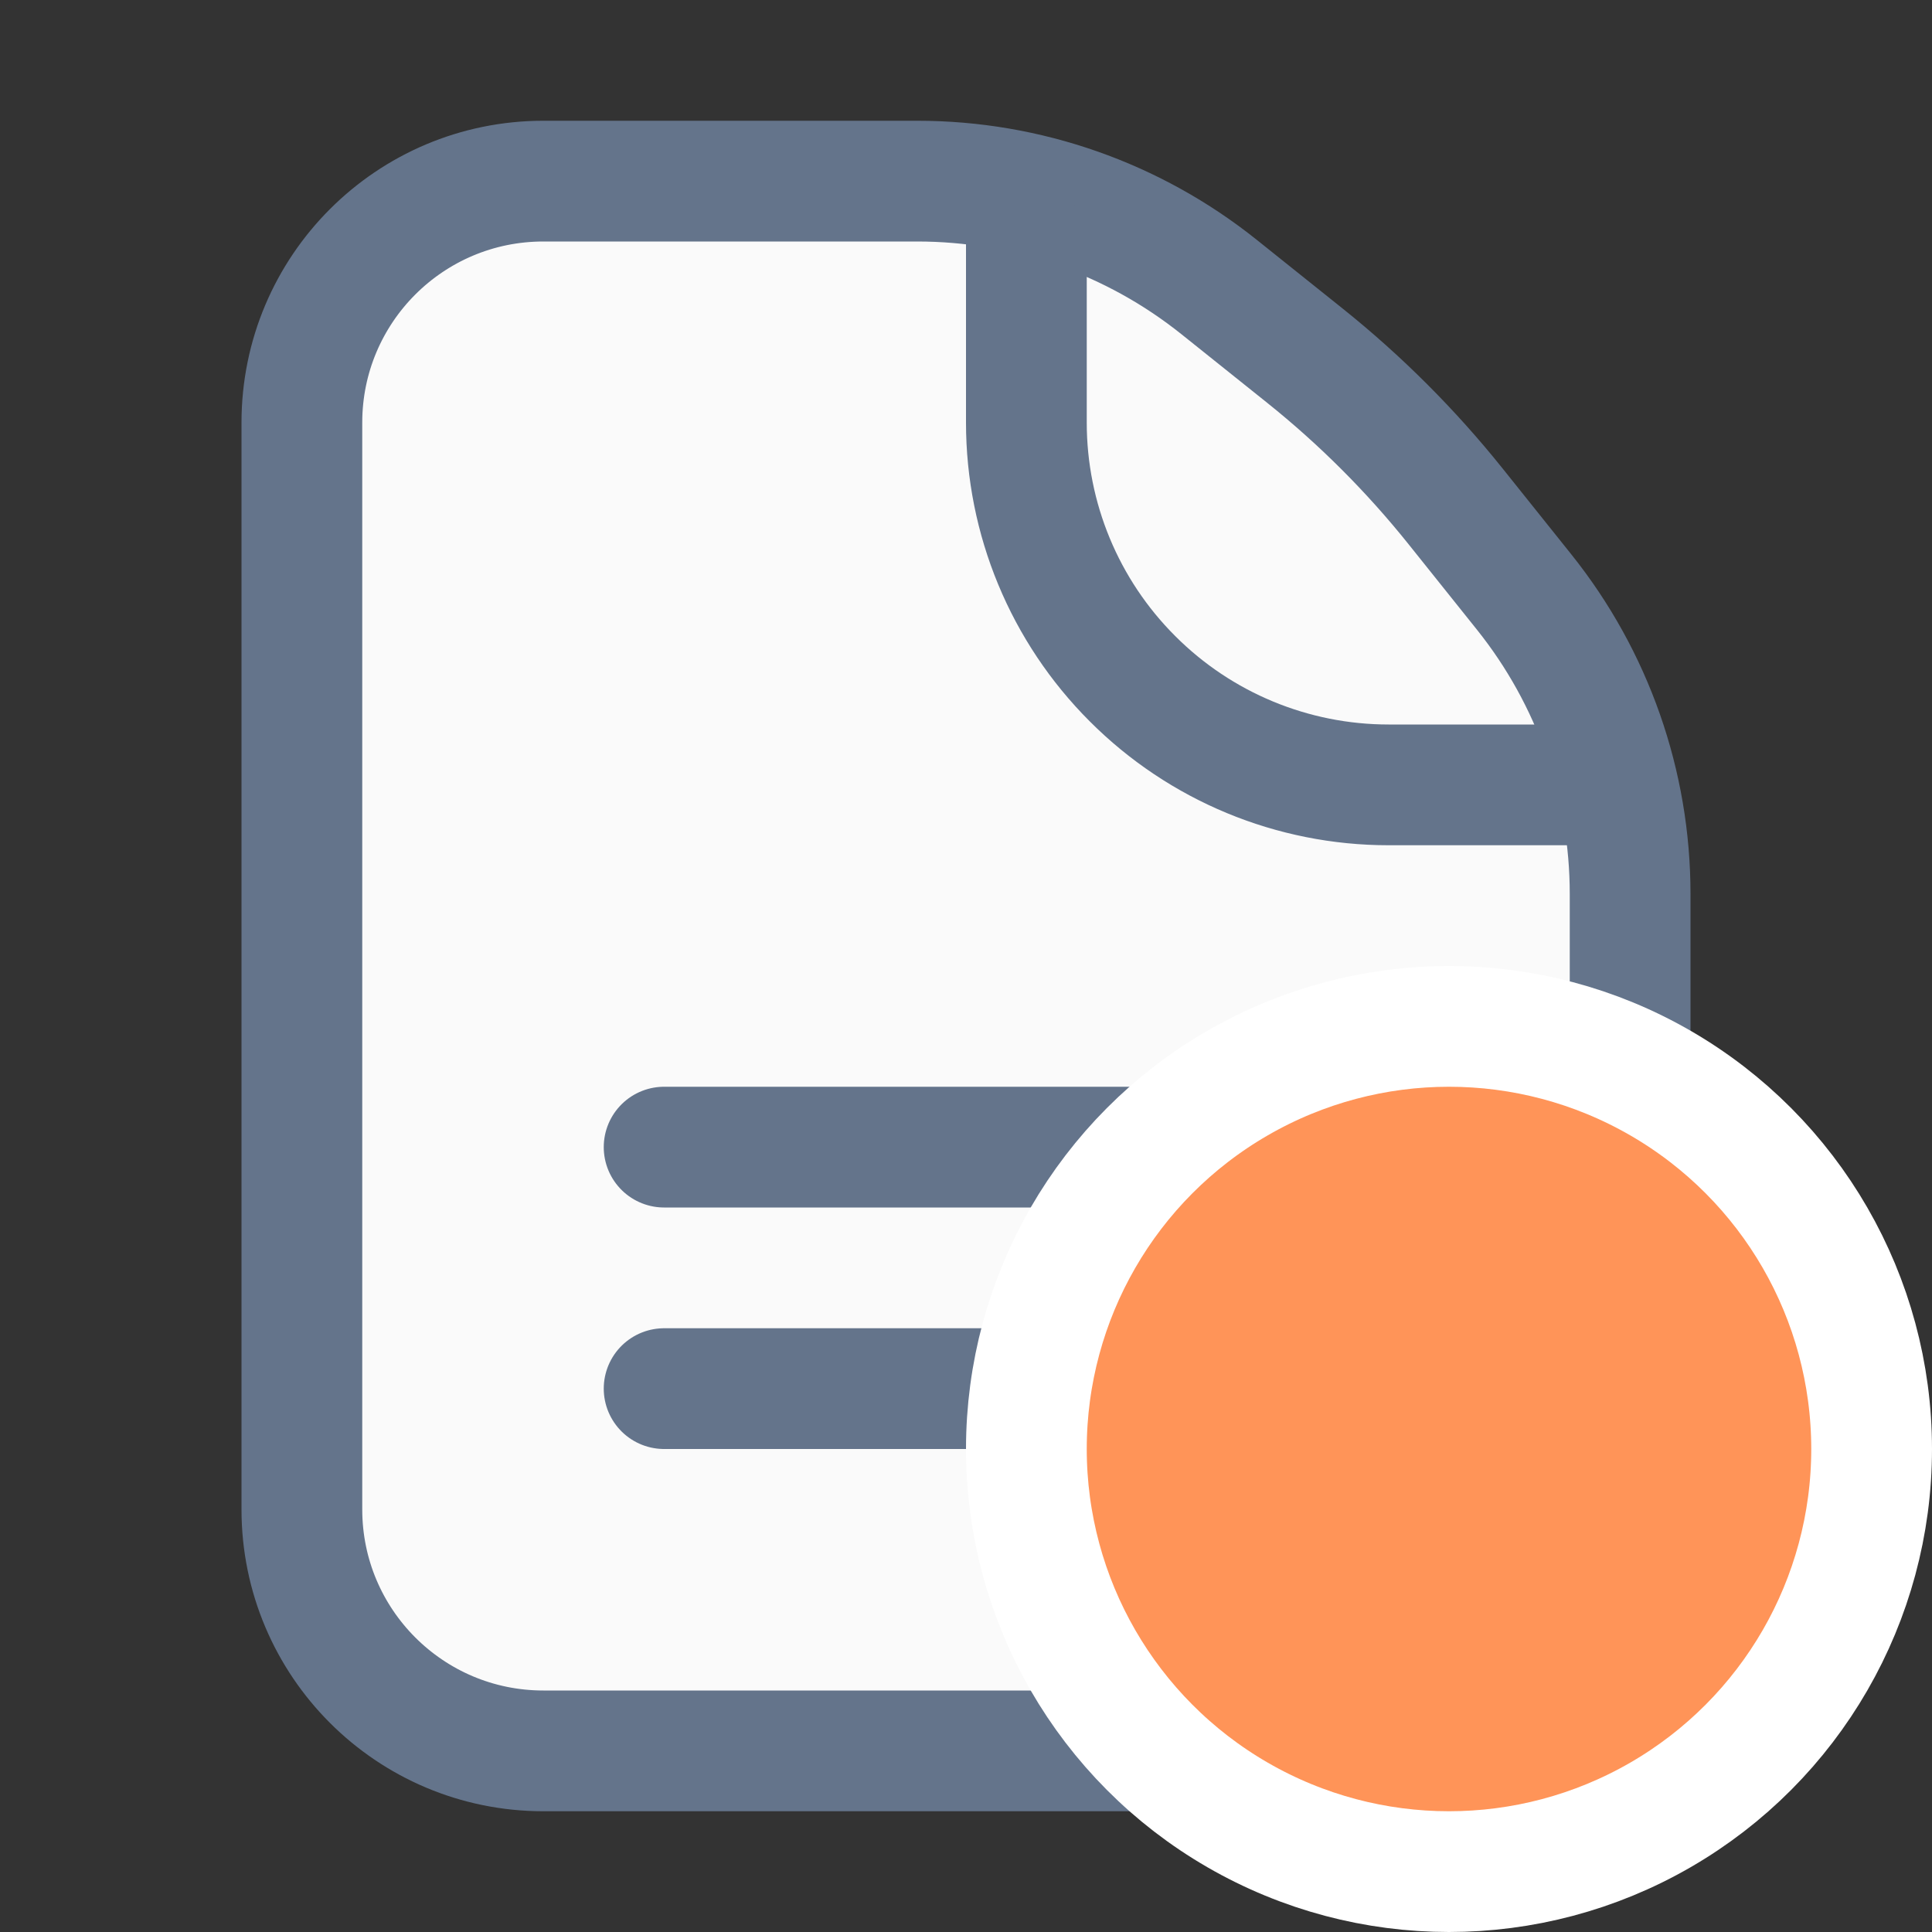 <svg  viewBox="0 0 16 16" fill="none" xmlns="http://www.w3.org/2000/svg">
<rect x="0" y="0" width="16" height="16" fill="#333333" stroke="none"/>
<path d="M2.5 3.5C2.5 2.395 3.395 1.5 4.5 1.5H7.597C8.505 1.5 9.386 1.809 10.096 2.377L10.806 2.945C11.267 3.314 11.686 3.733 12.055 4.194L12.623 4.904C13.191 5.614 13.5 6.495 13.5 7.403V10.25V12.5C13.5 13.605 12.605 14.5 11.5 14.5H4.5C3.395 14.5 2.5 13.605 2.5 12.5V3.5Z" fill="#FAFAFA" stroke="#64748B"/>
<path d="M8.5 2V3.5C8.5 4.296 8.816 5.059 9.379 5.621C9.941 6.184 10.704 6.5 11.5 6.5H13" stroke="#64748B" stroke-linecap="round" stroke-linejoin="round"/>
<line x1="5.5" y1="9.5" x2="10.5" y2="9.5" stroke="#64748B" stroke-linecap="round"/>
<line x1="5.5" y1="11.5" x2="10.5" y2="11.5" stroke="#64748B" stroke-linecap="round"/>
<circle cx="12" cy="12" r="3.5" fill="#FF9458" stroke="white"/>
</svg>

